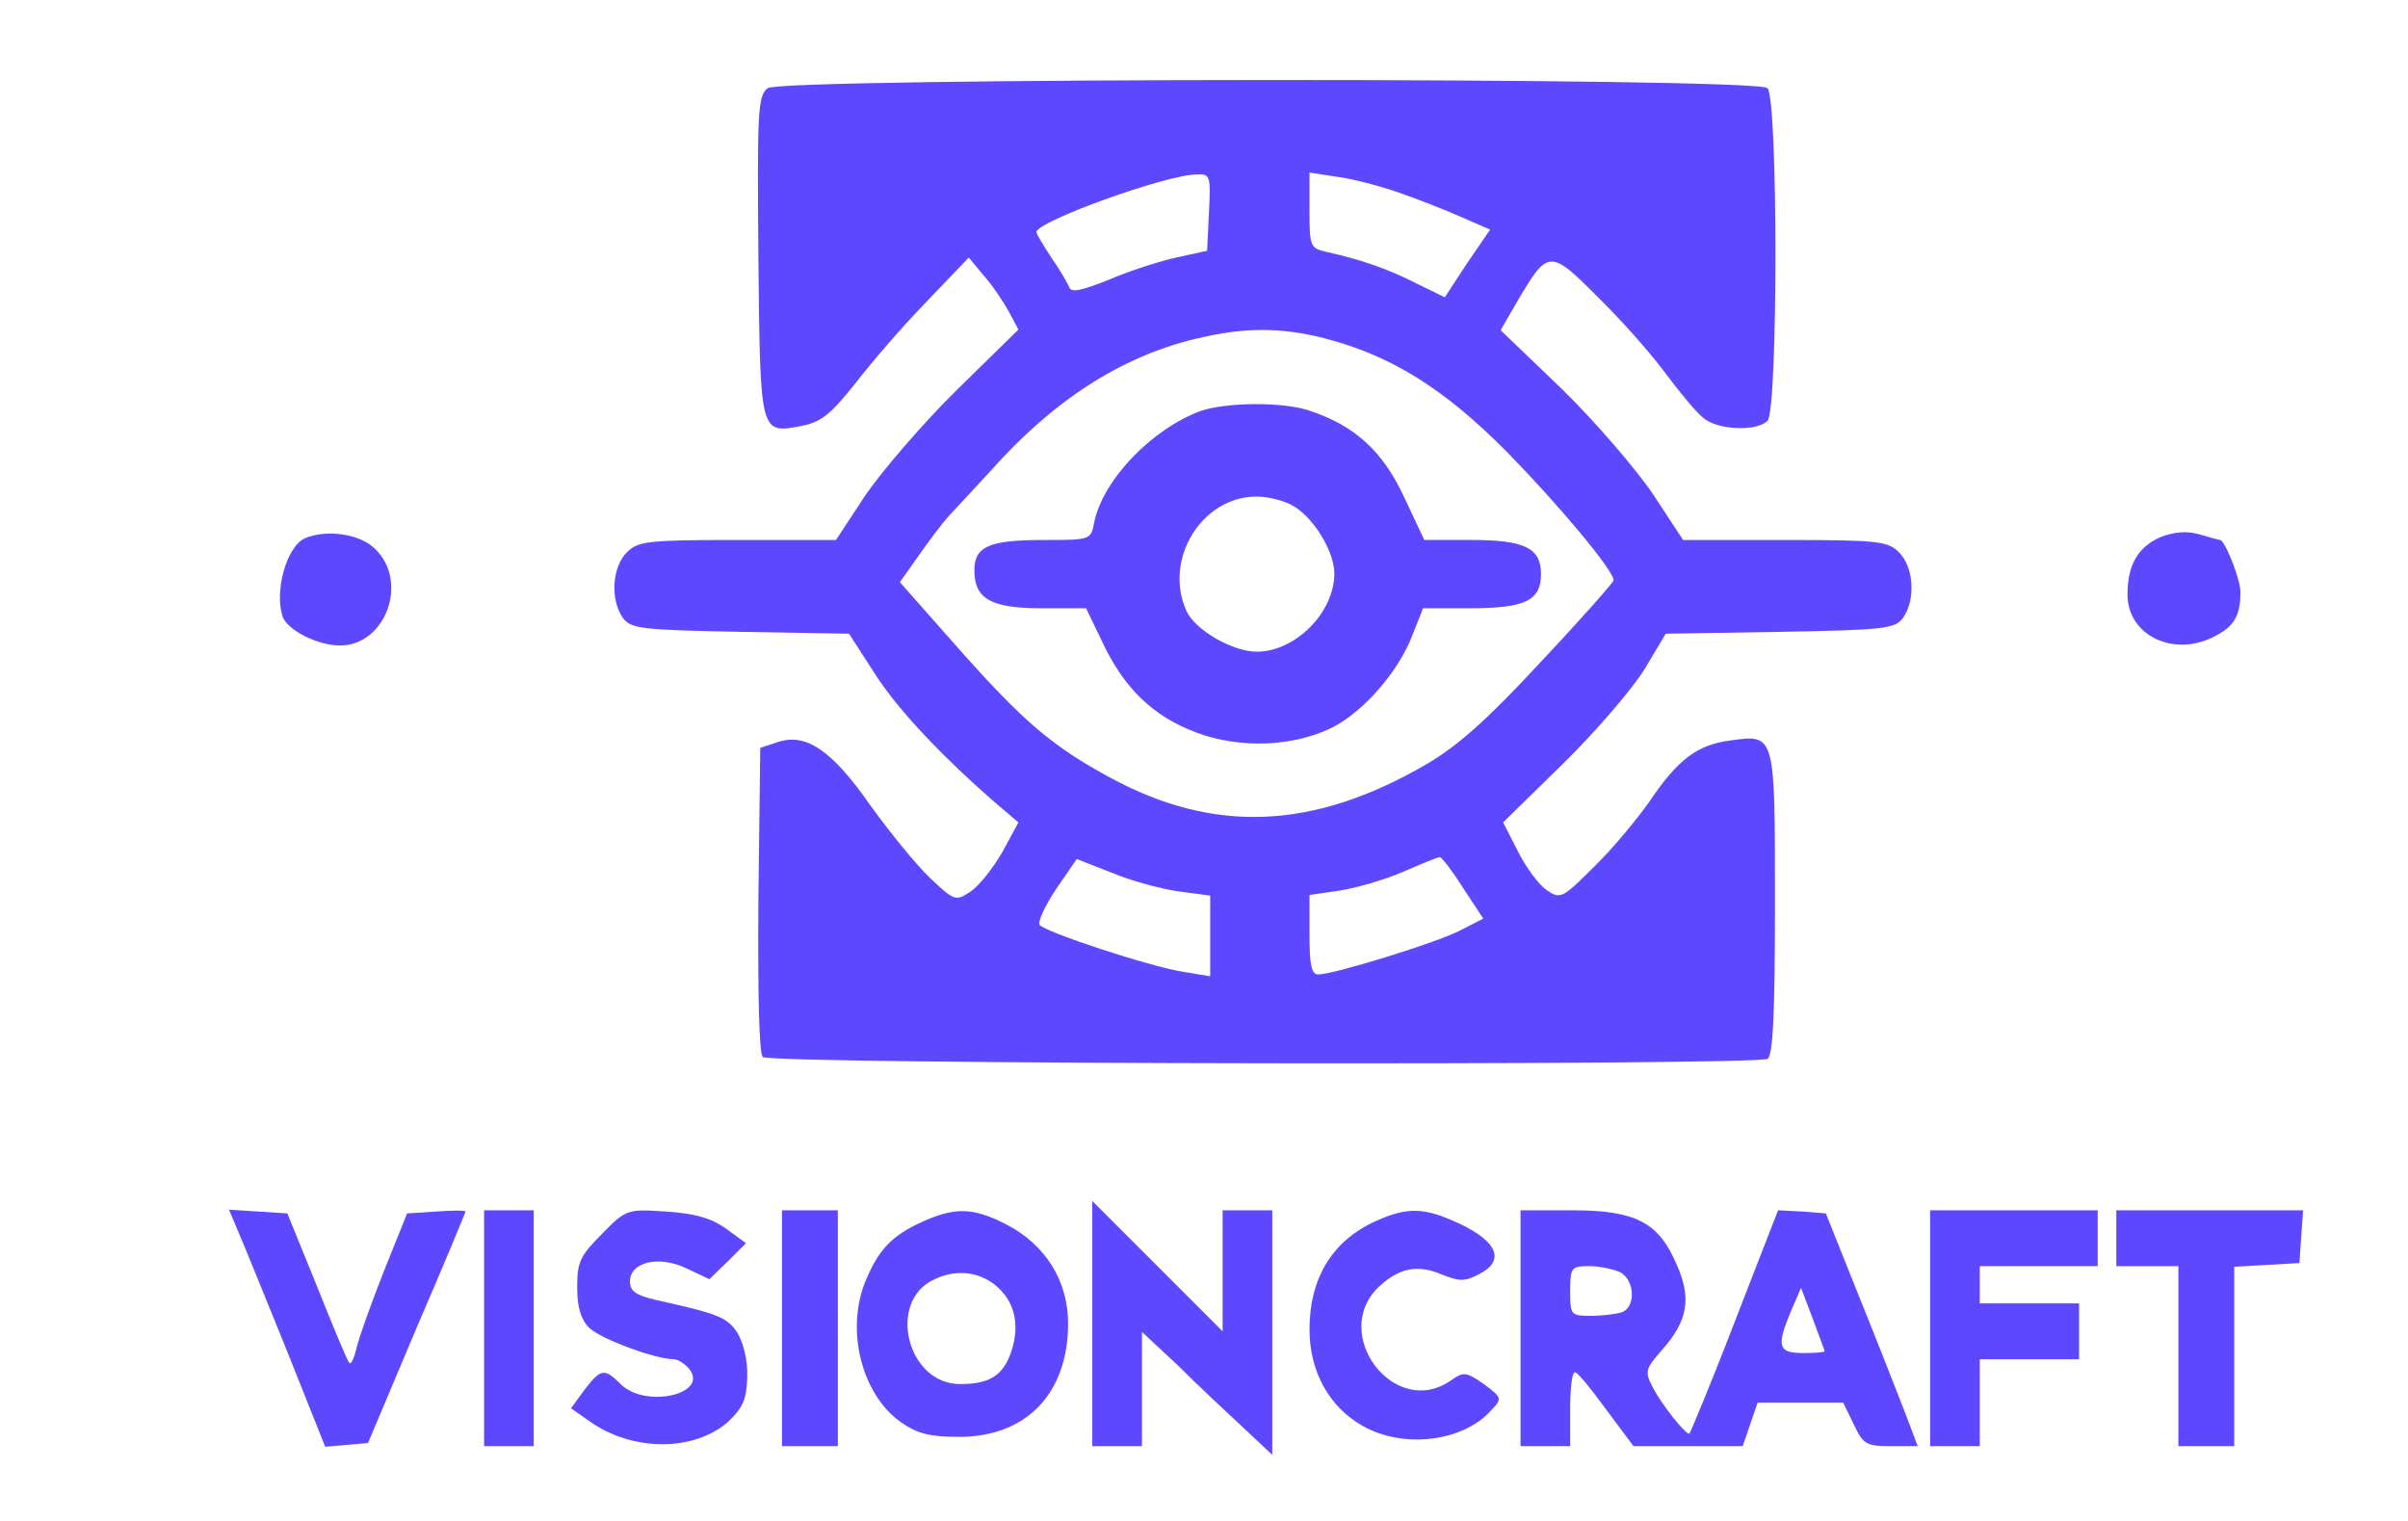 <?xml version="1.0" standalone="no"?>
<!DOCTYPE svg PUBLIC "-//W3C//DTD SVG 20010904//EN"
 "http://www.w3.org/TR/2001/REC-SVG-20010904/DTD/svg10.dtd">
<svg version="1.0" xmlns="http://www.w3.org/2000/svg"
 width="388pt" height="245pt" viewBox="0 0 388 245"
 preserveAspectRatio="xMidYMid meet">

<g transform="translate(0,245) scale(0.1,-0.1)"
fill="#5e48ff" stroke="none">
<path d="M1237 2308 c-16 -12 -17 -37 -15 -272 3 -289 2 -285 71 -272 30 6 46
19 85 68 26 34 78 94 115 132 l68 71 25 -30 c14 -16 32 -43 40 -58 l15 -28
-99 -97 c-54 -53 -120 -130 -147 -169 l-48 -73 -158 0 c-146 0 -161 -2 -179
-20 -24 -24 -27 -77 -6 -106 13 -17 30 -19 189 -22 l175 -3 42 -65 c37 -58
110 -135 198 -211 l33 -28 -26 -48 c-15 -26 -38 -55 -52 -64 -23 -15 -25 -15
-65 23 -22 21 -65 74 -96 117 -62 89 -104 117 -150 101 l-27 -9 -3 -245 c-1
-147 1 -247 7 -253 12 -12 1601 -14 1619 -3 9 5 12 75 12 250 0 275 1 273 -72
263 -53 -7 -84 -30 -130 -98 -21 -30 -61 -78 -90 -106 -51 -51 -54 -52 -76
-37 -12 8 -33 36 -46 62 l-24 47 97 95 c53 52 112 121 131 152 l34 57 184 3
c168 3 185 5 198 22 21 29 18 82 -6 106 -18 18 -33 20 -184 20 l-164 0 -48 73
c-26 39 -92 116 -146 169 l-100 96 26 45 c50 85 53 86 128 11 37 -36 86 -91
109 -122 23 -31 51 -65 62 -74 22 -21 87 -24 105 -6 17 17 17 519 0 536 -18
18 -1587 17 -1611 0z m711 -200 l-3 -62 -50 -11 c-27 -6 -77 -22 -109 -36 -43
-17 -60 -21 -63 -12 -3 7 -15 28 -29 48 -13 20 -24 38 -24 41 0 17 207 92 258
93 22 1 23 -2 20 -61z m305 32 c29 -10 73 -27 100 -39 l48 -21 -37 -54 -36
-55 -47 23 c-45 23 -89 38 -143 50 -27 6 -28 9 -28 67 l0 61 45 -7 c25 -3 69
-15 98 -25z m-119 -235 c108 -28 193 -81 295 -184 83 -85 171 -190 171 -206 0
-3 -52 -62 -116 -130 -86 -93 -134 -136 -185 -166 -182 -106 -342 -113 -510
-22 -94 51 -140 90 -248 212 l-91 103 29 41 c16 23 39 54 52 68 13 14 42 45
64 69 102 115 211 185 331 214 78 19 137 19 208 1z m-236 -891 l52 -7 0 -65 0
-65 -42 7 c-54 8 -226 65 -233 76 -3 5 9 31 27 58 l33 48 56 -22 c31 -13 79
-26 107 -30z m459 6 l33 -50 -39 -20 c-40 -20 -202 -70 -227 -70 -11 0 -14 16
-14 64 l0 64 48 7 c26 4 72 17 102 30 30 13 57 24 60 24 3 0 20 -22 37 -49z"/>
<path d="M1935 1788 c-79 -29 -158 -111 -172 -180 -5 -28 -7 -28 -80 -28 -89
0 -113 -10 -113 -49 0 -46 27 -61 108 -61 l72 0 26 -54 c35 -75 82 -120 151
-146 71 -27 158 -23 220 8 51 26 107 91 129 149 l17 43 76 0 c88 0 114 12 114
55 0 42 -26 55 -112 55 l-76 0 -33 70 c-34 73 -79 114 -151 138 -42 15 -135
14 -176 0z m145 -151 c34 -17 70 -74 70 -111 0 -63 -63 -126 -125 -126 -39 0
-99 35 -113 65 -38 83 24 185 113 185 17 0 41 -6 55 -13z"/>
<path d="M3482 1585 c-37 -16 -54 -45 -54 -93 0 -66 75 -102 141 -67 31 16 41
33 41 71 0 21 -25 84 -33 84 -1 0 -16 4 -33 9 -21 6 -40 4 -62 -4z"/>
<path d="M492 1583 c-30 -12 -51 -87 -36 -128 9 -21 56 -45 92 -45 73 0 111
102 57 155 -23 24 -77 33 -113 18z"/>
<path d="M1760 317 l0 -197 40 0 40 0 0 92 0 92 58 -54 c31 -31 78 -75 105
-100 l47 -44 0 197 0 197 -40 0 -40 0 0 -97 0 -98 -105 105 -105 105 0 -198z"/>
<path d="M385 463 c9 -21 44 -107 78 -191 l61 -153 34 3 35 3 78 185 c44 102
79 186 79 188 0 2 -21 2 -47 0 l-47 -3 -37 -92 c-20 -51 -40 -106 -44 -123 -4
-17 -9 -29 -12 -26 -3 2 -26 58 -52 123 l-48 118 -47 3 -47 3 16 -38z"/>
<path d="M780 310 l0 -190 40 0 40 0 0 190 0 190 -40 0 -40 0 0 -190z"/>
<path d="M970 462 c-35 -35 -40 -45 -40 -86 0 -32 6 -52 19 -65 18 -18 107
-51 137 -51 6 0 17 -7 24 -15 34 -41 -70 -65 -110 -25 -26 26 -32 25 -58 -9
l-22 -30 30 -21 c69 -49 168 -49 223 -1 24 23 30 36 31 72 1 27 -6 55 -16 72
-17 25 -30 30 -133 53 -30 7 -40 14 -40 29 0 32 47 43 92 21 l36 -17 30 29 29
29 -33 24 c-24 17 -51 24 -96 27 -62 4 -64 4 -103 -36z"/>
<path d="M1260 310 l0 -190 45 0 45 0 0 190 0 190 -45 0 -45 0 0 -190z"/>
<path d="M1485 481 c-48 -22 -69 -44 -90 -94 -33 -79 -7 -183 56 -228 27 -19
47 -24 95 -24 107 0 174 69 175 180 1 70 -36 130 -101 163 -53 27 -82 27 -135
3z m118 -101 c31 -25 41 -62 27 -106 -13 -40 -35 -54 -83 -54 -85 0 -118 132
-43 168 34 17 71 14 99 -8z"/>
<path d="M2220 484 c-72 -31 -110 -92 -110 -176 0 -68 32 -125 85 -155 66 -38
163 -26 208 25 18 19 17 20 -12 42 -29 20 -33 20 -53 6 -91 -64 -197 76 -115
152 32 29 61 35 99 19 30 -12 38 -12 61 0 46 23 28 57 -46 88 -45 19 -72 19
-117 -1z"/>
<path d="M2450 310 l0 -190 40 0 40 0 0 60 c0 33 3 60 8 59 4 0 26 -27 50 -60
l44 -59 88 0 88 0 12 35 12 35 69 0 69 0 17 -35 c15 -32 20 -35 60 -35 l43 0
-20 53 c-11 28 -44 113 -74 187 l-54 135 -38 3 -39 2 -70 -180 c-38 -99 -72
-180 -73 -180 -7 0 -43 45 -58 73 -14 27 -14 30 14 62 42 47 48 84 23 139 -29
67 -66 86 -168 86 l-83 0 0 -190z m161 90 c23 -13 25 -55 3 -64 -9 -3 -31 -6
-50 -6 -33 0 -34 1 -34 40 0 38 2 40 31 40 17 0 39 -5 50 -10z m329 -127 c0
-2 -16 -3 -35 -3 -40 0 -43 11 -19 68 l16 37 19 -50 c10 -27 19 -51 19 -52z"/>
<path d="M3110 310 l0 -190 40 0 40 0 0 70 0 70 80 0 80 0 0 45 0 45 -80 0
-80 0 0 30 0 30 95 0 95 0 0 45 0 45 -135 0 -135 0 0 -190z"/>
<path d="M3410 455 l0 -45 50 0 50 0 0 -145 0 -145 45 0 45 0 0 144 0 145 53
3 52 3 3 43 3 42 -150 0 -151 0 0 -45z"/>
</g>
</svg>
